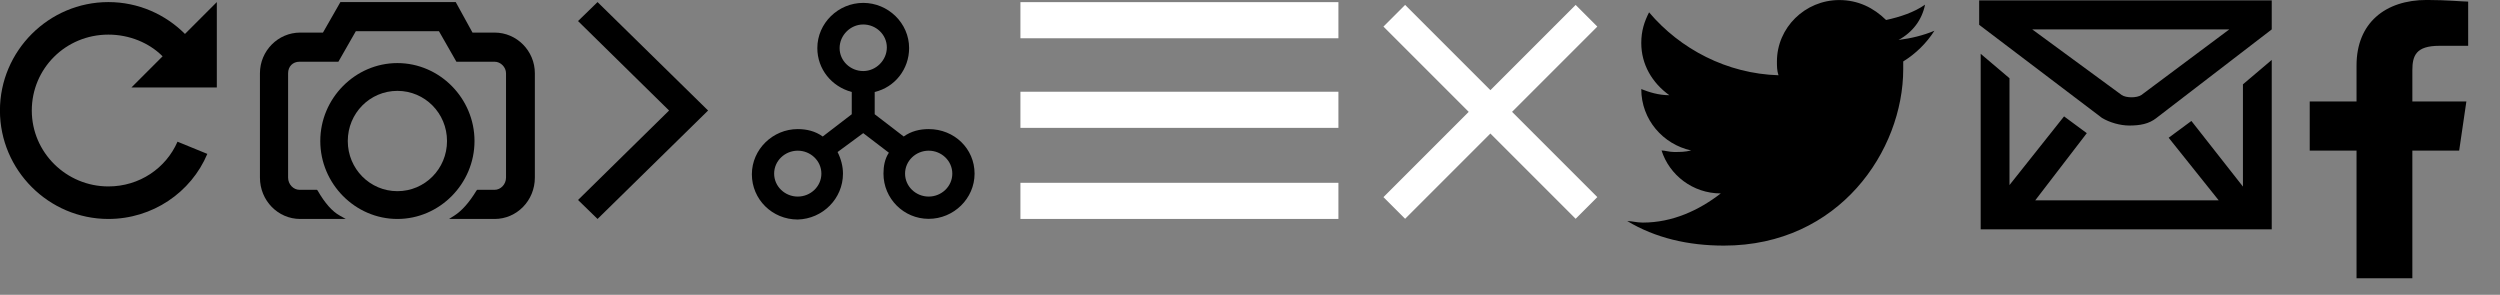 <svg id="Layer_1" xmlns="http://www.w3.org/2000/svg" xmlns:xlink="http://www.w3.org/1999/xlink" width="173" height="20.4" viewBox="56 15.1 173 20.4"><rect x="56" y="15.1" width="173" height="20.4" fill="#808080" stroke="none"/><style>.st0{fill:#FFFFFF;}</style><symbol id="_x2E_i-cam" viewBox="-20.5 -16 41 32"><path id="XMLID_5_" d="M11.5-4.5C11.5 1.8 6.3 7 0 7S-11.5 1.8-11.5-4.5-6.3-16 0-16s11.5 5.2 11.5 11.5zM0-11.9c-4.1 0-7.4 3.3-7.4 7.4S-4.1 2.9 0 2.9 7.4-.4 7.4-4.5 4.1-11.9 0-11.9z"/><path id="XMLID_4_" d="M14.5 11.5h-3.3L8.7 16H-8.5l-2.6-4.5h-3.4c-3.3 0-6-2.7-6-6V-9.9c0-3.4 2.7-6.1 6-6.1h6.8l-.9.5c-1.1.6-2.2 1.8-3.3 3.7l-.1.1h-2.6c-.9 0-1.7.8-1.7 1.8V5.5c0 1 .7 1.7 1.7 1.7h5.8l2.6 4.5H6.2l2.6-4.5h5.7c.9 0 1.7-.8 1.7-1.7V-9.9c0-1-.8-1.8-1.7-1.8h-2.6l-.1-.1c-1.1-1.8-2.2-3-3.3-3.7l-.8-.5h6.8c3.3 0 6 2.7 6 6.1V5.5c0 3.3-2.7 6-6 6z"/></symbol><symbol id="_x2E_i-close" viewBox="-7.4 -7.4 14.8 14.8"><path id="XMLID_8_" class="st0" d="M1.5 0l5.9-5.9-1.5-1.5L0-1.5l-5.9-5.9-1.5 1.5L-1.5 0l-5.9 5.9 1.5 1.5L0 1.5l5.9 5.9 1.5-1.5L1.5 0z"/></symbol><symbol id="_x2E_i-email" viewBox="-9.7 -7.5 19.3 15"><path d="M9.6 7.5V5.6L2-.2C1.5-.6.9-.7.2-.7c-.6 0-1.3.2-1.8.5l-8.1 6.1v1.6H9.6zM7.7 2l1.9 1.6V-7.5H-9.6V4l1.9-1.6v-7l3.6 4.5 1.5-1.1L-6-5.6H6.1L2.8-1.5 4.3-.4l3.4-4.3V2zm-.9 3.6h-13l5.9-4.3c.3-.2 1-.2 1.3 0l5.8 4.3z"/></symbol><symbol id="_x2E_i-facebook" viewBox="-4.4 -8.5 8.8 17"><path id="f_3_" d="M1.3-8.5v7.8h2.6l.4 3h-3v1.9c0 .9.2 1.5 1.5 1.5h1.6v2.7c-.3 0-1.2.1-2.3.1-2.3 0-3.9-1.4-3.9-4V2.3h-2.6v-3h2.6v-7.8h3.1z"/></symbol><symbol id="_x2E_i-load" viewBox="-16 -16 32 32"><path id="XMLID_2_" d="M0 16c-8.8 0-16-7.2-16-16s7.2-16 16-16c6.5 0 12.2 3.9 14.6 9.6l-4.4 1.8C8.5-8.5 4.6-11.2 0-11.2c-6.2 0-11.3 5-11.3 11.2s5 11.2 11.3 11.2c3.1 0 6-1.2 8-3.2L3.4 3.4H16V16l-4.7-4.7C8.4 14.2 4.4 16 0 16z"/></symbol><symbol id="_x2E_i-menu" viewBox="-11.2 -7.5 22.5 15"><path id="XMLID_7_" class="st0" d="M-11.2-7.5h22.5V-5h-22.5v-2.5zm0 6.3h22.5v2.5h-22.5v-2.5zm0 8.7V5h22.5v2.5h-22.5z"/></symbol><symbol id="_x2E_i-rarrow" viewBox="-10 -16 20 32"><path id="XMLID_3_" d="M-10 13.2L4 0l-14-13.2 3-2.8L10 0-7 16z"/></symbol><symbol id="_x2E_i-share" viewBox="-16.5 -16.1 33 32.1"><path id="XMLID_6_" d="M9.7-2.7C8.4-2.7 7.1-3 6-3.8L1.7-.5v3.3c3 .7 5.1 3.4 5.1 6.5C6.8 13 3.7 16 0 16s-6.8-3-6.8-6.7c0-3.1 2.1-5.7 5.1-6.5V-.5L-6-3.8c-1.1.8-2.4 1.1-3.7 1.1-3.7 0-6.8-3-6.8-6.7s3-6.7 6.8-6.7C-6-16-3-13-3-9.3c0 1.1-.3 2.2-.8 3.2L0-3.3l3.8-2.9c-.6-.9-.8-2-.8-3.1C3-13 6-16 9.7-16s6.8 3 6.8 6.7-3 6.6-6.8 6.6zM-6.2-9.3c0-1.9-1.6-3.4-3.5-3.4s-3.5 1.5-3.5 3.4 1.6 3.4 3.5 3.4 3.5-1.5 3.5-3.4zM0 12.8c1.9 0 3.5-1.5 3.5-3.4S1.9 5.9 0 5.9s-3.5 1.5-3.5 3.4 1.6 3.5 3.5 3.5zM13.2-9.3c0-1.9-1.6-3.4-3.5-3.4s-3.5 1.5-3.5 3.4 1.6 3.4 3.5 3.4 3.5-1.5 3.5-3.4z"/></symbol><symbol id="_x2E_i-twitter" viewBox="-9.9 -8 19.7 16"><path d="M7.8 4v-.5C7.8-1.8 3.7-8-3.7-8c-2.3 0-4.4.5-6.2 1.6.3 0 .6-.1 1-.1 1.9 0 3.6.8 5 1.9-1.8 0-3.3 1.2-3.8 2.8.2 0 .5-.1.8-.1.4 0 .7 0 1.1.1-1.8.4-3.2 2-3.2 4 .5-.2 1.1-.4 1.8-.4-1.1.8-1.8 2-1.8 3.4 0 .8.2 1.4.5 2 2-2.4 5-4 8.3-4.1-.1.3-.1.6-.1.9 0 2.2 1.8 4 4 4 1.2 0 2.2-.5 3-1.3.9.2 1.8.5 2.5 1-.2-1-.8-1.8-1.7-2.3.8.1 1.6.3 2.3.6-.5-.8-1.2-1.5-2-2z"/></symbol><g id="Layer_2"><use xlink:href="#_x2E_i-load" width="32" height="32" id="XMLID_60_" x="-16" y="-16" transform="matrix(.469 0 0 -.469 63.5 22.748)" overflow="visible"/><use xlink:href="#_x2E_i-cam" width="41" height="32" id="XMLID_105_" x="-20.5" y="-16" transform="matrix(.464 0 0 -.469 83.5 22.748)" overflow="visible"/><use xlink:href="#_x2E_i-rarrow" width="20" height="32" id="XMLID_99_" x="-10" y="-16" transform="matrix(.45 0 0 -.469 100.5 22.748)" overflow="visible"/><use xlink:href="#_x2E_i-share" width="33" height="32.1" id="XMLID_113_" x="-16.5" y="-16.1" transform="matrix(.467 0 0 -.467 115.735 22.772)" overflow="visible"/><use xlink:href="#_x2E_i-menu" width="22.5" height="15" id="XMLID_177_" x="-11.2" y="-7.5" transform="matrix(.978 0 0 -1 137.567 22.748)" overflow="visible"/><use xlink:href="#_x2E_i-close" width="14.8" height="14.8" id="XMLID_178_" x="-7.4" y="-7.4" transform="matrix(1 0 0 -1 159.134 22.84)" overflow="visible"/></g><use xlink:href="#_x2E_i-twitter" width="19.7" height="16" id="XMLID_1_" x="-9.9" y="-8" transform="matrix(1.079 0 0 -1.062 179.287 23.6)" overflow="visible"/><use xlink:href="#_x2E_i-email" width="19.3" height="15" id="XMLID_9_" x="-9.7" y="-7.5" transform="matrix(1.049 0 0 -1.056 203.134 23.048)" overflow="visible"/><use xlink:href="#_x2E_i-facebook" width="8.8" height="17" x="-4.4" y="-8.5" transform="matrix(1.246 0 0 -1.133 221.315 24.728)" overflow="visible"/></svg>